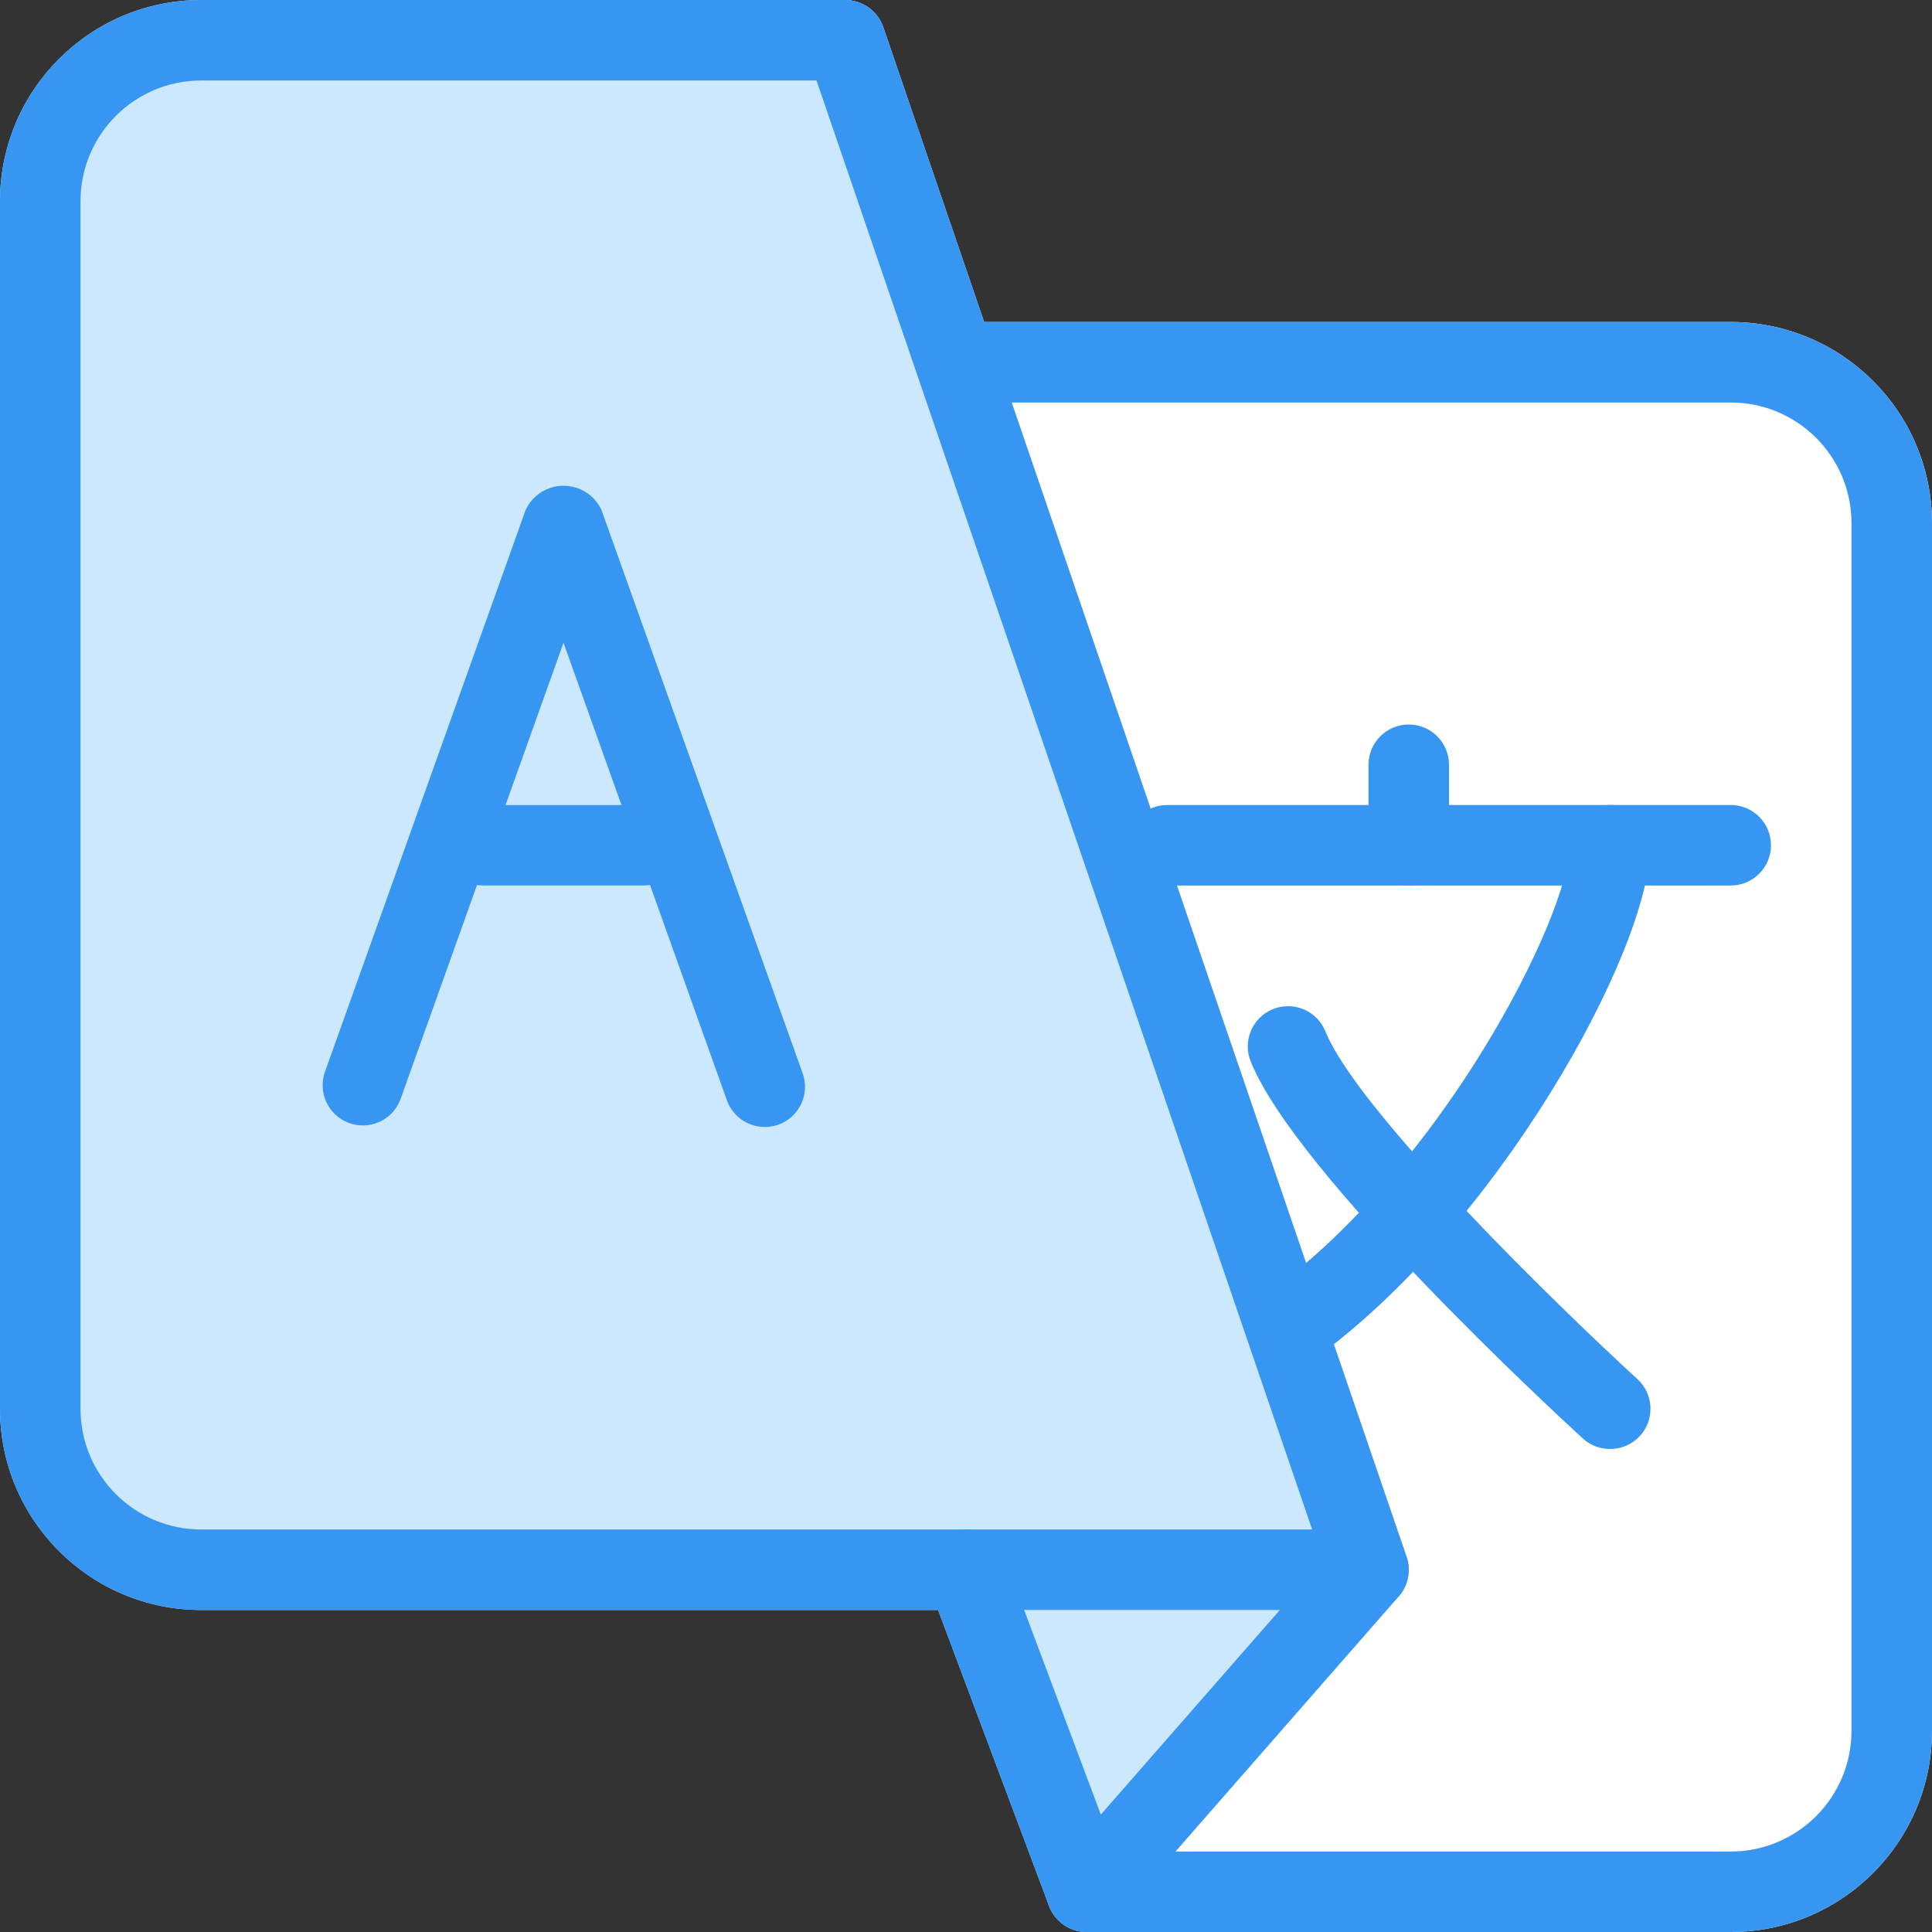<?xml version="1.0"?>
<svg xmlns="http://www.w3.org/2000/svg" xmlns:xlink="http://www.w3.org/1999/xlink" xmlns:svgjs="http://svgjs.com/svgjs" version="1.1" width="512" height="512" x="0" y="0" viewBox="0 0 512 512" style="enable-background:new 0 0 512 512" xml:space="preserve" class=""><rect x="0" y="0" width="512" height="512" fill="#333333" stroke="none"/><g>
<path xmlns="http://www.w3.org/2000/svg" style="" d="M458.667,85.333H256c-1.145,0-2.282,0.18-3.371,0.533l-2.56,0.853  c-5.59,1.86-8.614,7.899-6.754,13.488c0.011,0.034,0.023,0.067,0.034,0.101l107.221,313.323l-70.613,80.683  c-3.876,4.436-3.423,11.175,1.013,15.051c1.946,1.701,4.444,2.637,7.029,2.634h170.667C488.122,512,512,488.122,512,458.667v-320  C512,109.211,488.122,85.333,458.667,85.333z" fill="#ffffff" data-original="#eceff1" class=""/>
<path xmlns="http://www.w3.org/2000/svg" style="" d="M372.373,411.584c-1.731-3.806-5.526-6.25-9.707-6.251H256c-5.891,0-10.667,4.776-10.667,10.667  c0,1.282,0.231,2.554,0.683,3.755l32,85.333c1.321,3.513,4.392,6.073,8.085,6.741c0.627,0.108,1.262,0.165,1.899,0.171  c3.075-0.003,5.998-1.333,8.021-3.648l74.667-85.333C373.445,419.868,374.104,415.396,372.373,411.584z" fill="#cce8ff" data-original="#1976d2" class=""/>
<g xmlns="http://www.w3.org/2000/svg">
	<path style="" d="M458.667,234.667H309.333c-5.891,0-10.667-4.776-10.667-10.667c0-5.891,4.776-10.667,10.667-10.667   h149.333c5.891,0,10.667,4.776,10.667,10.667C469.333,229.891,464.558,234.667,458.667,234.667z" fill="#ffffff" data-original="#455a64" class=""/>
	<path style="" d="M373.333,234.667c-5.891,0-10.667-4.776-10.667-10.667v-21.333c0-5.891,4.776-10.667,10.667-10.667   S384,196.776,384,202.667V224C384,229.891,379.224,234.667,373.333,234.667z" fill="#ffffff" data-original="#455a64" class=""/>
	<path style="" d="M341.333,362.667c-5.891-0.005-10.663-4.785-10.657-10.676c0.003-3.443,1.668-6.673,4.471-8.673   C381.867,310.123,416,242.453,416,224c0-5.891,4.776-10.667,10.667-10.667c5.891,0,10.667,4.776,10.667,10.667   c0,28.117-41.109,102.101-89.813,136.683C345.714,361.971,343.552,362.665,341.333,362.667z" fill="#ffffff" data-original="#455a64" class=""/>
	<path style="" d="M426.667,384c-2.669,0.003-5.241-0.994-7.211-2.795c-7.723-7.083-75.904-70.059-88-99.861   c-2.221-5.461,0.406-11.688,5.867-13.909s11.688,0.406,13.909,5.867c8.725,21.504,62.635,73.813,82.667,92.139   c4.359,3.962,4.681,10.708,0.719,15.068C432.583,382.747,429.692,384.016,426.667,384z" fill="#ffffff" data-original="#455a64" class=""/>
</g>
<path xmlns="http://www.w3.org/2000/svg" style="" d="M372.757,412.544L234.091,7.211C232.614,2.898,228.559,0,224,0H53.333C23.878,0,0,23.878,0,53.333  v320c0,29.455,23.878,53.333,53.333,53.333h309.333c5.891,0,10.666-4.776,10.666-10.667  C373.333,414.824,373.138,413.656,372.757,412.544z" fill="#cce8ff" data-original="#2196f3" class=""/>
<g xmlns="http://www.w3.org/2000/svg">
	<path style="" d="M202.667,298.667c-4.51,0.001-8.533-2.835-10.048-7.083l-43.285-121.216l-43.285,121.216   c-2.203,5.464-8.418,8.107-13.882,5.904c-5.155-2.078-7.85-7.767-6.193-13.072l53.333-149.333   c2.609-5.543,9.218-7.922,14.761-5.314c2.335,1.099,4.214,2.978,5.314,5.314l53.333,149.333c1.986,5.531-0.876,11.627-6.4,13.632   C205.143,298.463,203.909,298.672,202.667,298.667z" fill="#ffffff" data-original="#fafafa" class=""/>
	<path style="" d="M170.667,234.667H128c-5.891,0-10.667-4.776-10.667-10.667c0-5.891,4.776-10.667,10.667-10.667   h42.667c5.891,0,10.667,4.776,10.667,10.667C181.333,229.891,176.558,234.667,170.667,234.667z" fill="#ffffff" data-original="#fafafa" class=""/>
</g>
<path xmlns="http://www.w3.org/2000/svg" d="M362.667,426.667H53.333C23.878,426.667,0,402.789,0,373.333v-320C0,23.878,23.878,0,53.333,0H224  c4.559,0,8.614,2.898,10.091,7.211l138.667,405.333c1.909,5.573-1.062,11.639-6.635,13.547  C365.01,426.472,363.842,426.667,362.667,426.667z M53.333,21.333c-17.673,0-32,14.327-32,32v320c0,17.673,14.327,32,32,32h294.4  l-131.349-384H53.333z" fill="#3896f3" data-original="#000000" style="" class=""/>
<path xmlns="http://www.w3.org/2000/svg" d="M458.667,512H288c-4.443,0-8.42-2.754-9.984-6.912l-32-85.333c-2.074-5.52,0.72-11.676,6.24-13.749  c5.52-2.074,11.676,0.72,13.749,6.24l29.397,78.421h163.264c17.673,0,32-14.327,32-32v-320c0-17.673-14.327-32-32-32H256  c-5.891,0-10.667-4.776-10.667-10.667c0-5.891,4.776-10.667,10.667-10.667h202.667c29.455,0,53.333,23.878,53.333,53.333v320  C512,488.122,488.122,512,458.667,512z" fill="#3896f3" data-original="#000000" style="" class=""/>
<path xmlns="http://www.w3.org/2000/svg" d="M288,512c-5.891-0.006-10.662-4.786-10.656-10.677c0.003-2.578,0.938-5.067,2.634-7.008l74.667-85.333  c3.9-4.415,10.641-4.834,15.056-0.934c4.383,3.871,4.832,10.548,1.008,14.971l-74.667,85.333  C294.015,510.673,291.082,512.003,288,512z" fill="#3896f3" data-original="#000000" style="" class=""/>
<path xmlns="http://www.w3.org/2000/svg" d="M202.667,298.667c-4.51,0.001-8.533-2.835-10.048-7.083l-43.285-121.216l-43.285,121.216  c-2.203,5.464-8.418,8.107-13.882,5.904c-5.155-2.078-7.85-7.767-6.193-13.072l53.333-149.333c2.609-5.543,9.218-7.922,14.761-5.314  c2.335,1.099,4.214,2.978,5.314,5.314l53.333,149.333c1.986,5.531-0.876,11.627-6.4,13.632  C205.143,298.463,203.909,298.672,202.667,298.667z" fill="#3896f3" data-original="#000000" style="" class=""/>
<path xmlns="http://www.w3.org/2000/svg" d="M170.667,234.667H128c-5.891,0-10.667-4.776-10.667-10.667c0-5.891,4.776-10.667,10.667-10.667h42.667  c5.891,0,10.667,4.776,10.667,10.667C181.333,229.891,176.558,234.667,170.667,234.667z" fill="#3896f3" data-original="#000000" style="" class=""/>
<path xmlns="http://www.w3.org/2000/svg" d="M458.667,234.667H309.333c-5.891,0-10.667-4.776-10.667-10.667c0-5.891,4.776-10.667,10.667-10.667h149.333  c5.891,0,10.667,4.776,10.667,10.667C469.333,229.891,464.558,234.667,458.667,234.667z" fill="#3896f3" data-original="#000000" style="" class=""/>
<path xmlns="http://www.w3.org/2000/svg" d="M373.333,234.667c-5.891,0-10.667-4.776-10.667-10.667v-21.333c0-5.891,4.776-10.667,10.667-10.667S384,196.776,384,202.667  V224C384,229.891,379.224,234.667,373.333,234.667z" fill="#3896f3" data-original="#000000" style="" class=""/>
<path xmlns="http://www.w3.org/2000/svg" d="M341.333,362.667c-5.891-0.005-10.663-4.785-10.657-10.676c0.003-3.443,1.668-6.673,4.471-8.673  C381.867,310.123,416,242.453,416,224c0-5.891,4.776-10.667,10.667-10.667c5.891,0,10.667,4.776,10.667,10.667  c0,28.117-41.109,102.101-89.813,136.683C345.714,361.971,343.552,362.665,341.333,362.667z" fill="#3896f3" data-original="#000000" style="" class=""/>
<path xmlns="http://www.w3.org/2000/svg" d="M426.667,384c-2.669,0.003-5.241-0.994-7.211-2.795c-7.723-7.083-75.904-70.059-88-99.861  c-2.221-5.461,0.406-11.688,5.867-13.909s11.688,0.406,13.909,5.867c8.725,21.504,62.635,73.813,82.667,92.139  c4.359,3.962,4.681,10.708,0.719,15.068C432.583,382.747,429.692,384.016,426.667,384z" fill="#3896f3" data-original="#000000" style="" class=""/>
<g xmlns="http://www.w3.org/2000/svg">
</g>
<g xmlns="http://www.w3.org/2000/svg">
</g>
<g xmlns="http://www.w3.org/2000/svg">
</g>
<g xmlns="http://www.w3.org/2000/svg">
</g>
<g xmlns="http://www.w3.org/2000/svg">
</g>
<g xmlns="http://www.w3.org/2000/svg">
</g>
<g xmlns="http://www.w3.org/2000/svg">
</g>
<g xmlns="http://www.w3.org/2000/svg">
</g>
<g xmlns="http://www.w3.org/2000/svg">
</g>
<g xmlns="http://www.w3.org/2000/svg">
</g>
<g xmlns="http://www.w3.org/2000/svg">
</g>
<g xmlns="http://www.w3.org/2000/svg">
</g>
<g xmlns="http://www.w3.org/2000/svg">
</g>
<g xmlns="http://www.w3.org/2000/svg">
</g>
<g xmlns="http://www.w3.org/2000/svg">
</g>
</g></svg>
